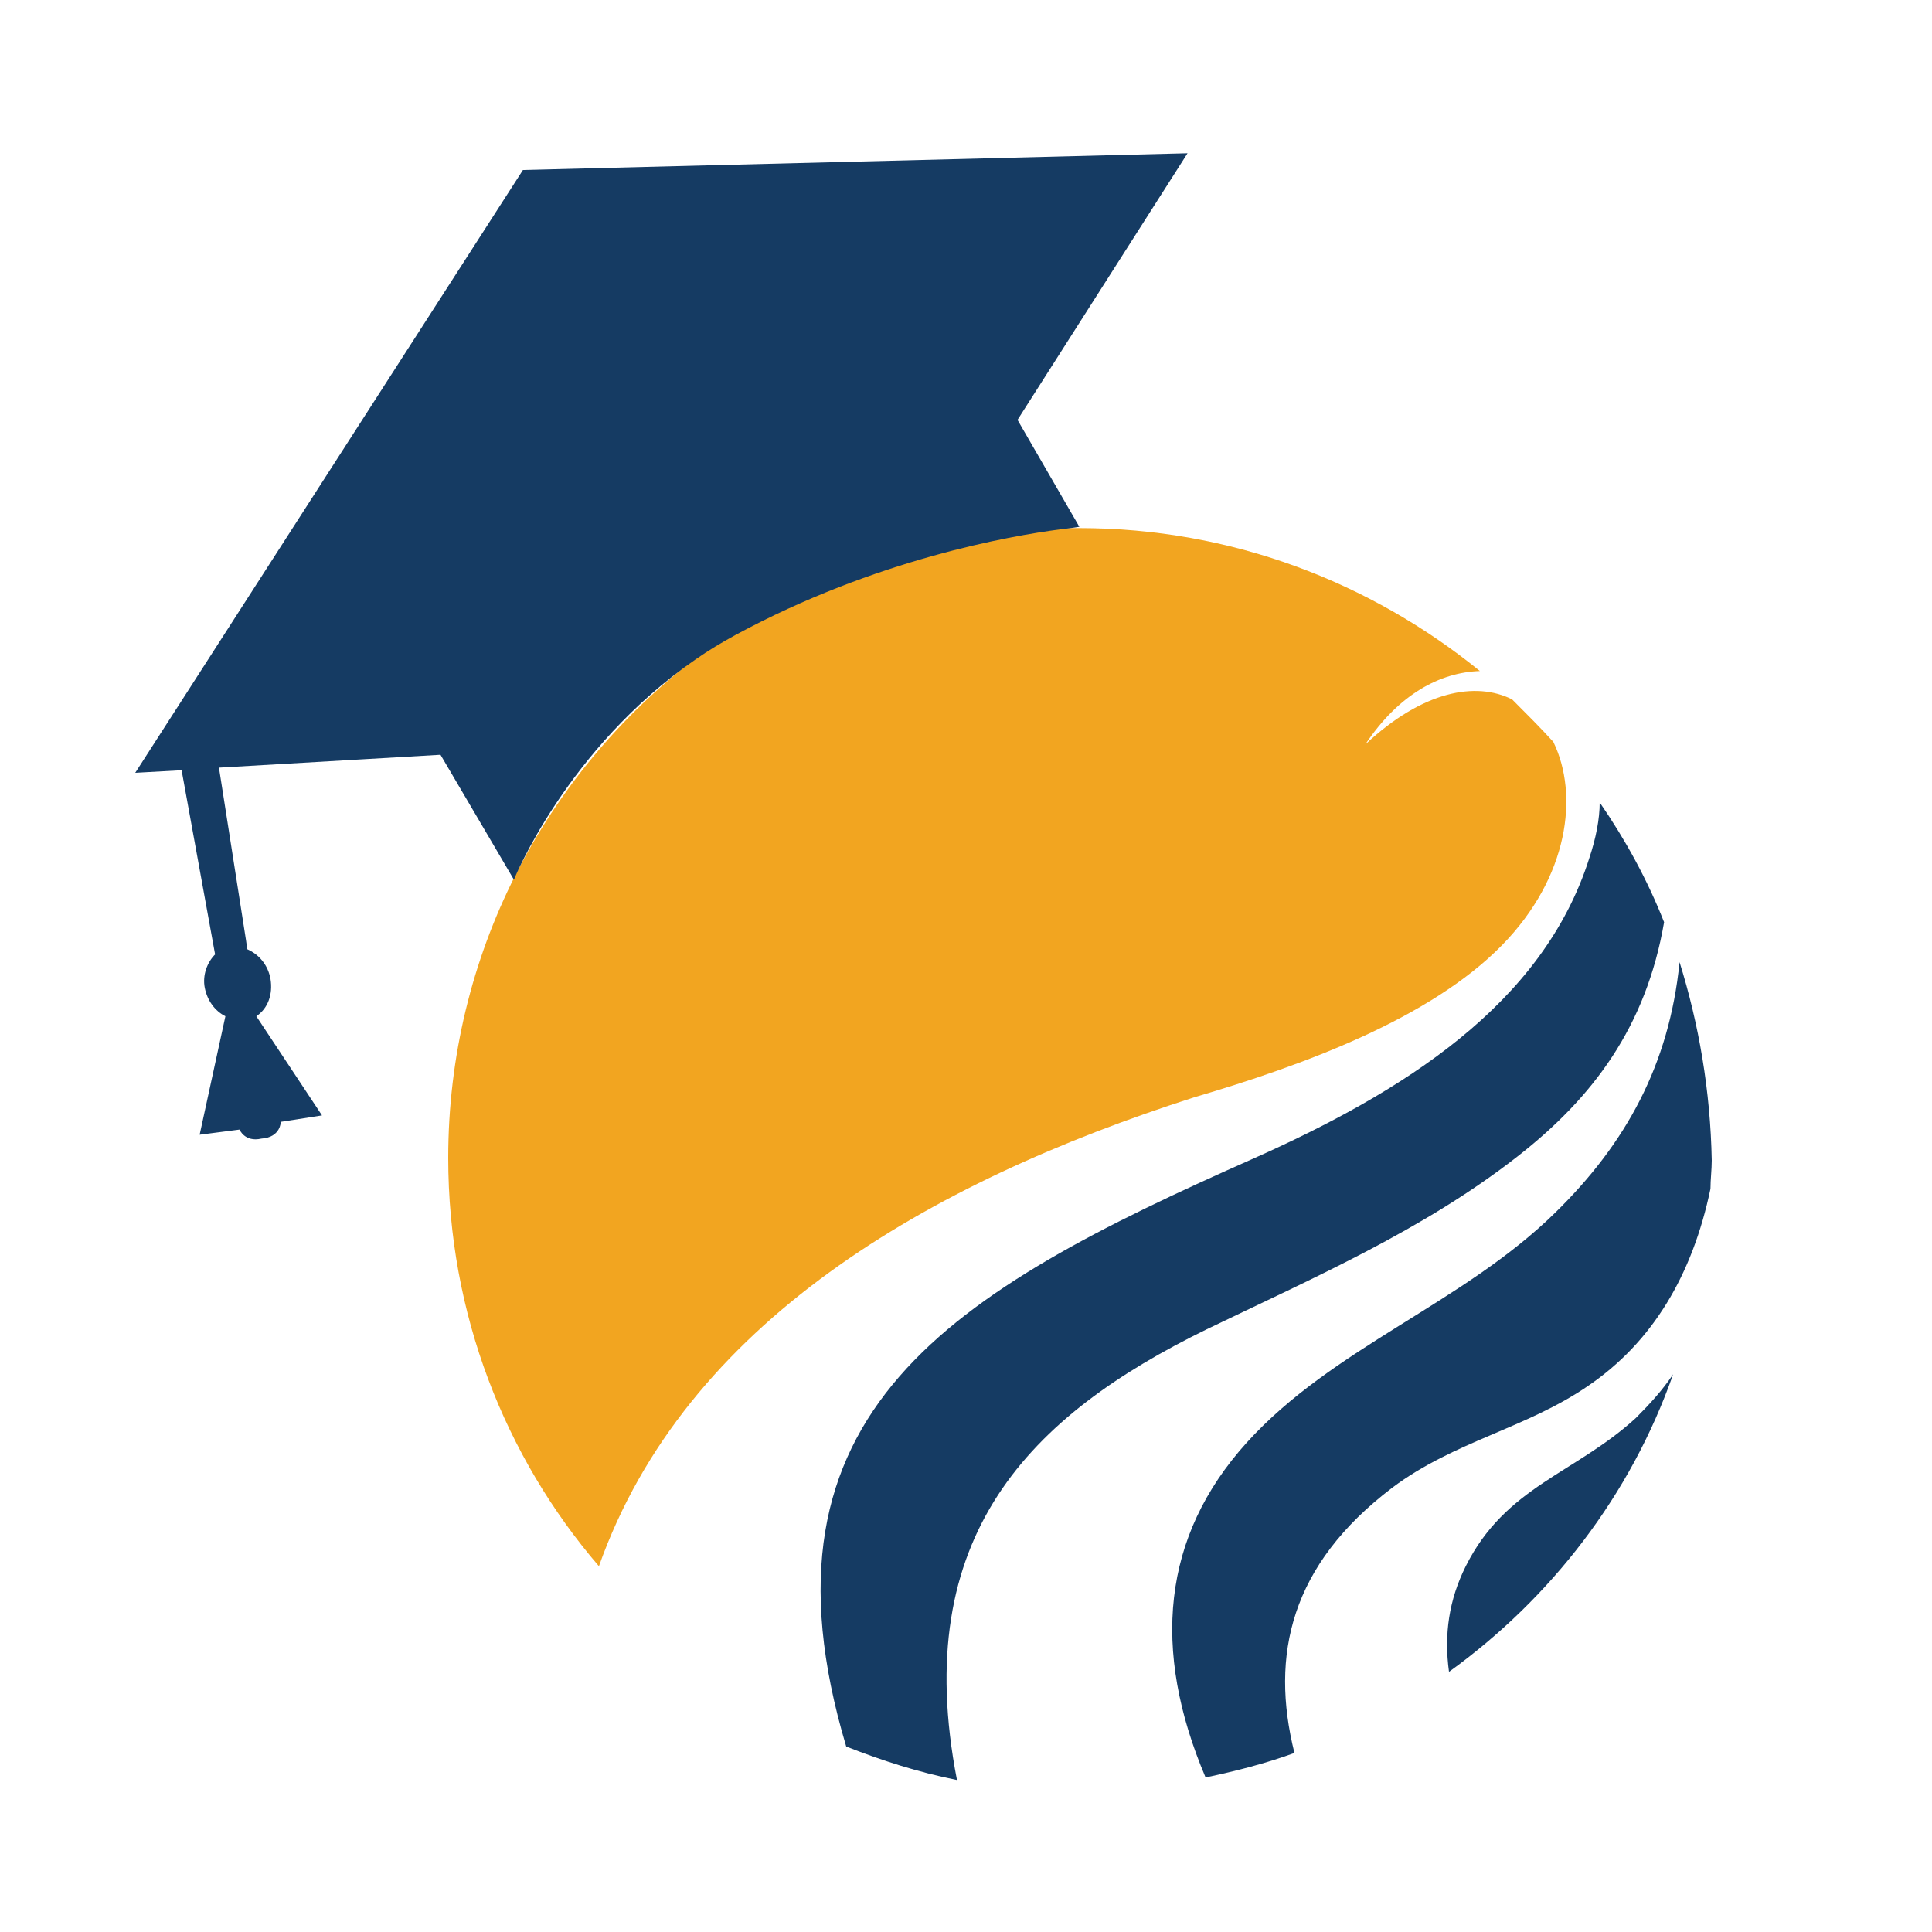 <?xml version="1.0" encoding="utf-8"?>
<!-- Generator: Adobe Illustrator 18.1.0, SVG Export Plug-In . SVG Version: 6.00 Build 0)  -->
<svg version="1.0" id="Layer_1" xmlns="http://www.w3.org/2000/svg" xmlns:xlink="http://www.w3.org/1999/xlink" x="0px" y="0px"
	 viewBox="0 0 150 150" enable-background="new 0 0 150 150" xml:space="preserve">
<g>
	<path fill="#153B63" d="M93.7,103.2c8.3-4,16.8-7.7,24.1-13.4c5.9-4.6,10-10.1,11.4-18.2c-1.3-3.3-3-6.4-5-9.3
		c0,1.3-0.3,2.8-0.8,4.3C119.8,78,108.9,84.8,97.2,90c-23.2,10.3-39.3,19.5-31.5,45.6c2.8,1.1,5.6,2,8.6,2.6
		C70.6,119.2,80,109.9,93.7,103.2z"/>
	<path fill="#F2A520" d="M116.6,73.4c5.2-5.3,6-11.7,4-15.8c-1-1.1-2.1-2.2-3.2-3.3c-2.8-1.4-6.9-0.7-11.4,3.5
		c2.6-3.9,5.8-5.6,8.9-5.7c-8.5-6.9-19.3-11.1-31.1-11.1c-0.5,0-1,0-1.5,0c-3.8,0.5-14.4,2.3-25.2,8.2c-1.1,0.6-2.1,1.2-3.1,1.9
		c-11.7,9-19.2,23-19.2,38.8c0,12.1,4.4,23.2,11.7,31.7c6.7-18.9,25.6-29.8,46.2-36.4C101.2,82.7,111,79.1,116.6,73.4z"/>
	<path fill="#153B63" d="M127,110.1c-4.7,4.3-10.1,5.3-13.2,11.5c-1.3,2.6-1.7,5.3-1.3,8.2c7.9-5.7,14.1-13.7,17.4-23.1
		C129.1,107.9,128.1,109,127,110.1z"/>
	<path fill="#153B63" d="M130.4,74.7c-0.8,8-4.2,14.1-9.6,19.4c-7.2,7.1-17.3,10.5-24,17.9c-6.6,7.3-7.4,16.1-3.2,26
		c2.4-0.5,4.7-1.1,6.9-1.9c-1.9-7.6-0.3-14.6,7.6-20.6c4.8-3.6,10.4-4.6,15.2-7.9c5-3.4,8.1-8.6,9.5-15.3c0-0.7,0.1-1.5,0.1-2.2
		C132.8,84.7,131.9,79.5,130.4,74.7z"/>
	<path fill="#153B63" d="M82.3,41.1c0.9-0.1,1.5-0.2,1.5-0.2L79,32.6l13.2-20.7l-51.6,1.3L10.5,60l3.6-0.2l2.6,14.3
		c-0.6,0.6-1,1.6-0.8,2.6c0.2,1,0.8,1.8,1.6,2.2l-2,9.2l3.1-0.4c0,0,0.4,1,1.7,0.7c1.5-0.1,1.5-1.3,1.5-1.3l3.2-0.5l-5.1-7.7
		c0.9-0.6,1.3-1.7,1.1-2.9c-0.2-1.1-0.9-1.9-1.8-2.3L19.1,73l-2.1-13.4l17.2-1l5.7,9.7c0,0,4.1-10.2,14.1-17.1c1-0.7,2-1.3,3.1-1.9
		C68,43.4,78.5,41.6,82.3,41.1z"/>
</g>
</svg>
